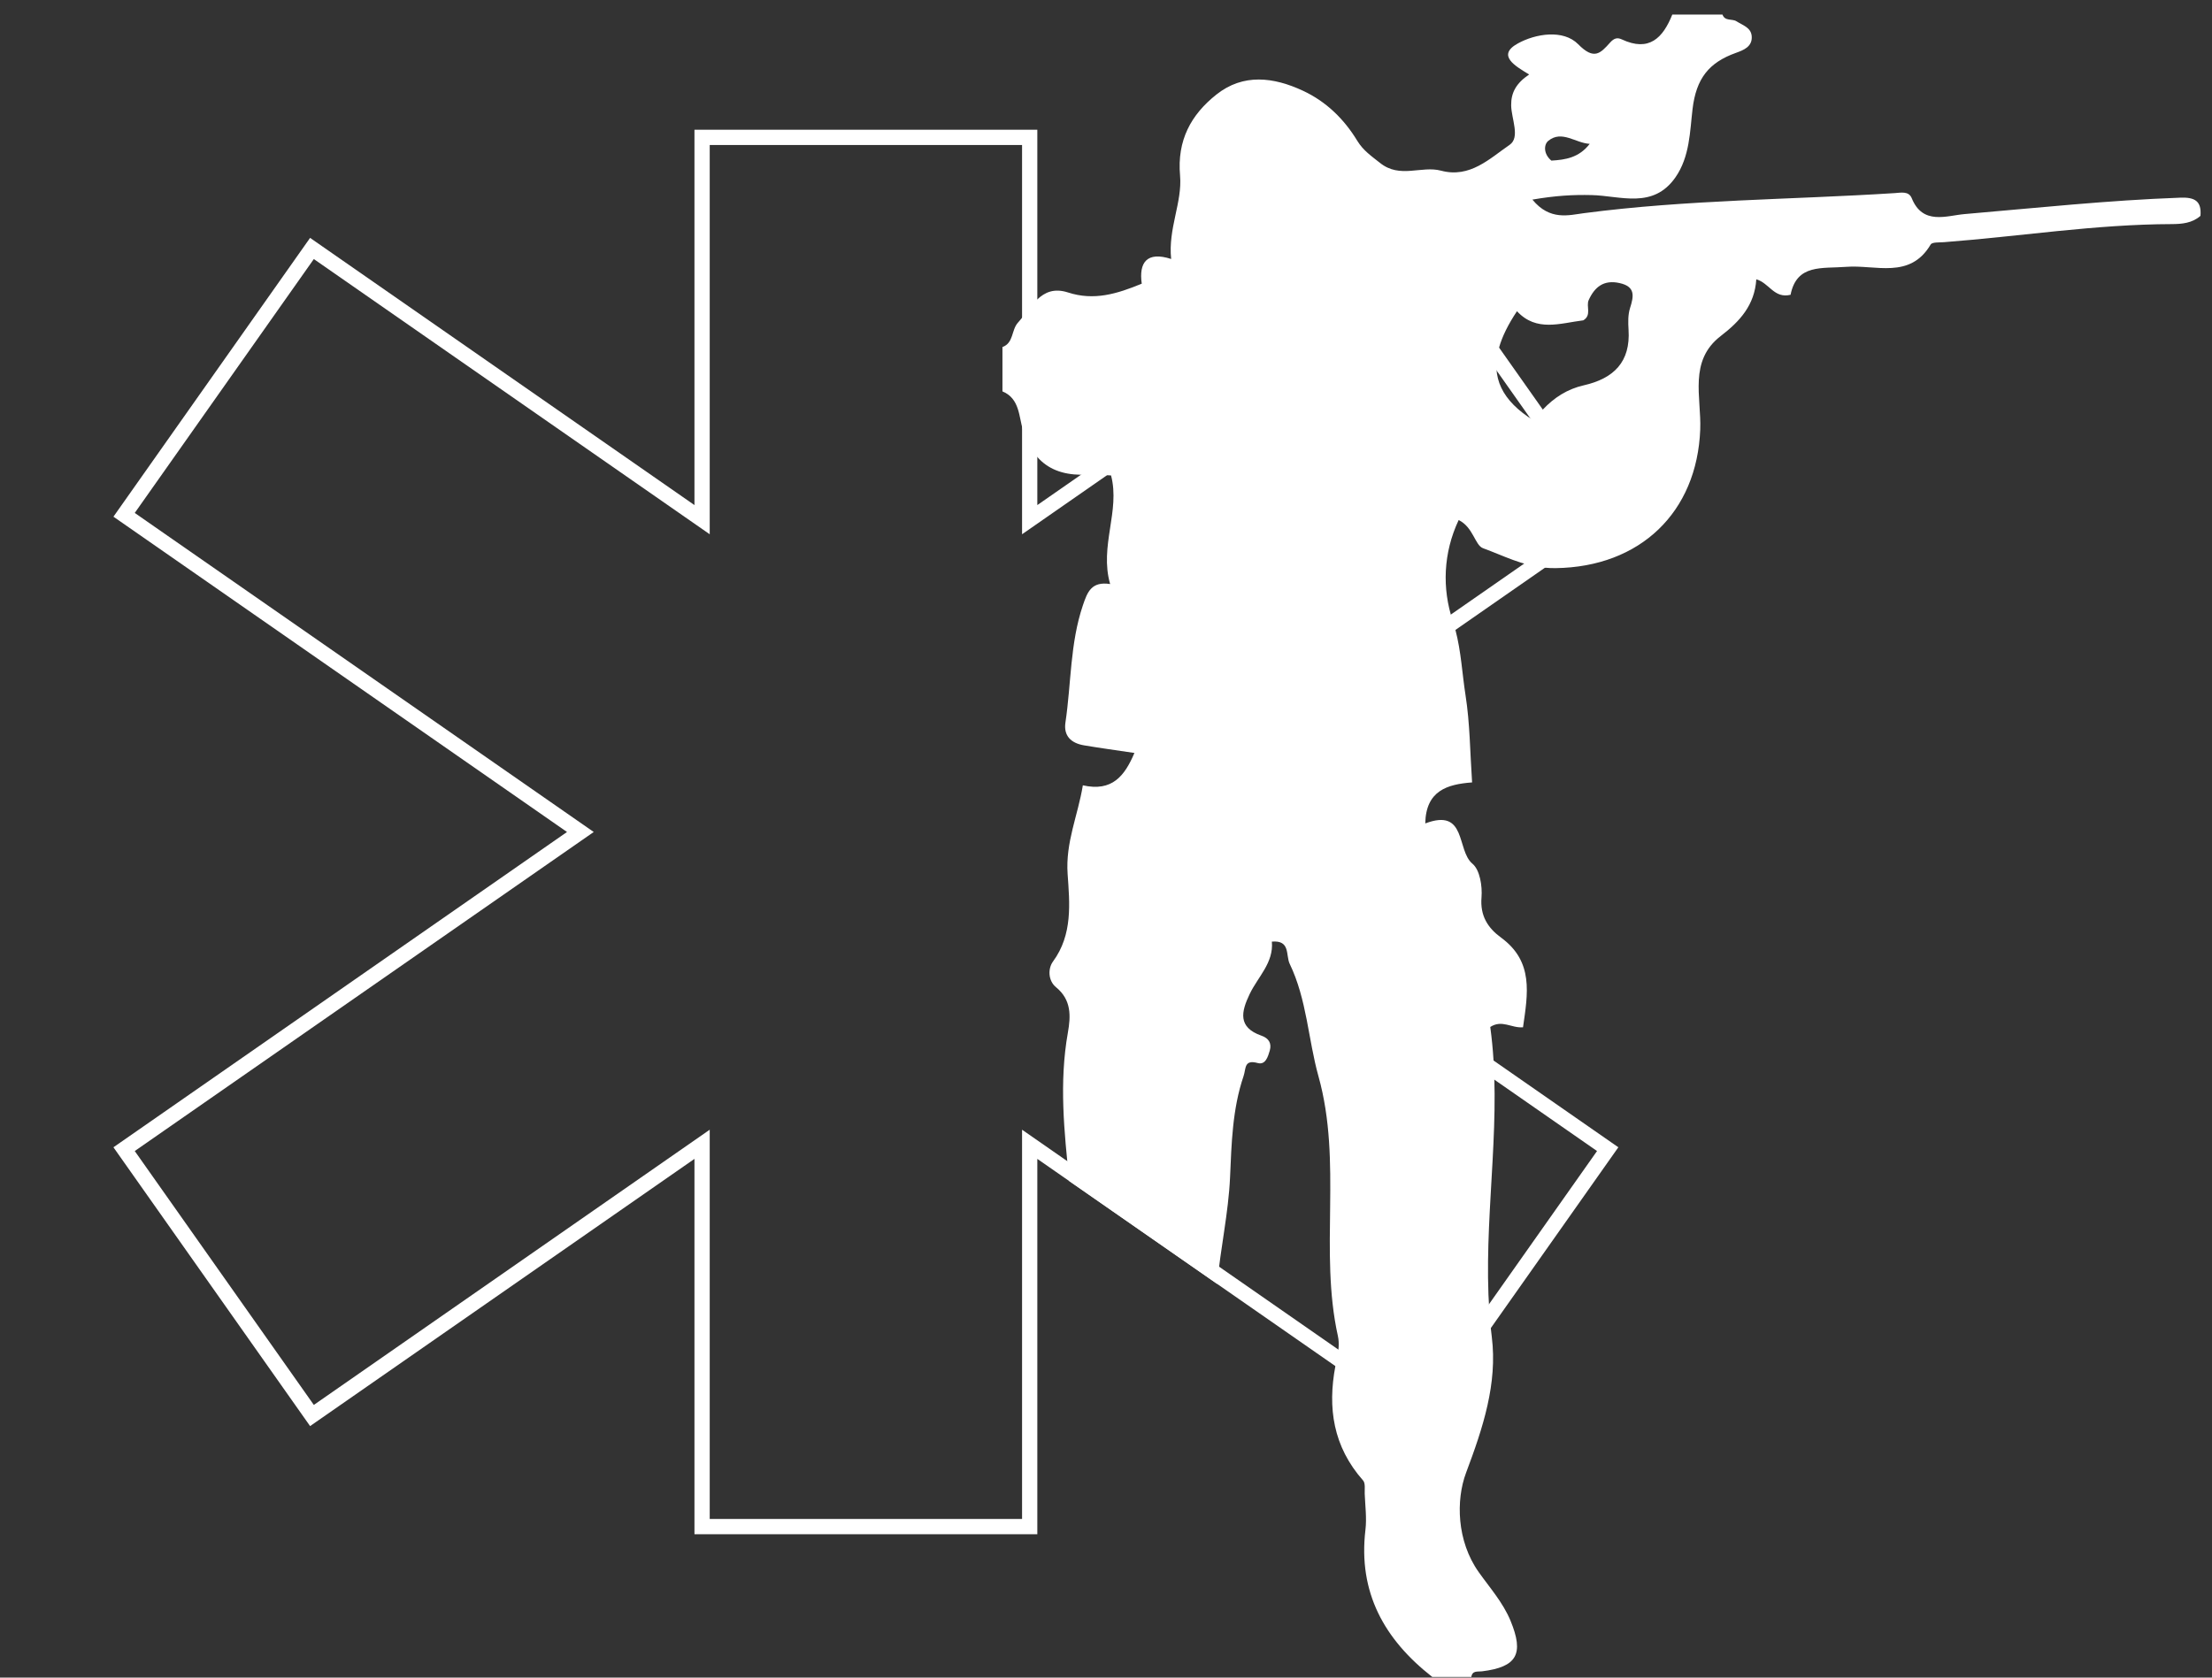<svg width="145" height="110" viewBox="0 0 145 110" fill="none" xmlns="http://www.w3.org/2000/svg">
<rect x="0" y="0" width="145" height="110" fill="#333333" stroke="none"/>
<g clip-path="url(#clip0_68_755)">
<path fill-rule="evenodd" clip-rule="evenodd" d="M106.085 75.227L76.353 54.553L106.085 33.879L93.194 15.598L67.998 33.118V8.508H45.523V33.118L20.327 15.598L7.436 33.879L37.168 54.553L7.436 75.227L20.327 93.508L45.523 75.988V100.598H67.998V75.988L93.194 93.508L106.085 75.227ZM92.949 92.12L103.432 77.254L104.688 75.473L74.602 54.553L104.688 33.633L92.95 16.986L66.998 35.031V9.508H46.523V35.031L20.572 16.986L8.833 33.633L38.92 54.553L8.833 75.473L20.572 92.12L46.523 74.075V99.598H66.998V74.075L92.949 92.12Z" fill="white"/>
<path d="M142.923 12.961C138.189 13.132 133.487 13.634 128.774 14.038C127.603 14.139 126.041 14.779 125.319 12.999C125.121 12.509 124.602 12.637 124.186 12.663C117.397 13.095 110.58 13.089 103.818 13.979C102.84 14.107 101.597 14.484 100.451 13.088C101.982 12.825 103.113 12.763 104.33 12.791C106.212 12.833 108.359 13.736 109.829 11.627C110.772 10.273 110.776 8.604 110.948 7.158C111.188 5.136 112.025 4.1 113.791 3.467C114.281 3.291 114.884 3.066 114.827 2.369C114.781 1.801 114.227 1.652 113.83 1.396C113.545 1.214 113.071 1.408 112.912 0.956H109.621C109.009 2.487 108.103 3.424 106.307 2.581C105.998 2.438 105.79 2.518 105.539 2.796C104.911 3.497 104.494 3.96 103.452 2.9C102.479 1.912 100.662 2.205 99.497 2.849C98.069 3.636 99.36 4.347 100.238 4.885C99.382 5.458 99.049 6.083 99.059 6.906C99.073 7.792 99.667 9.01 98.957 9.498C97.653 10.391 96.364 11.697 94.464 11.191C93.17 10.847 91.773 11.731 90.463 10.683C89.899 10.234 89.36 9.87 88.975 9.236C88.112 7.817 86.953 6.672 85.422 5.955C83.488 5.051 81.499 4.803 79.741 6.196C78.079 7.513 77.149 9.193 77.355 11.517C77.508 13.265 76.56 14.994 76.771 16.981C75.169 16.462 74.647 17.223 74.843 18.602C73.216 19.27 71.719 19.732 70.011 19.177C69.103 18.884 68.497 19.159 67.998 19.63C67.534 20.067 67.163 20.672 66.728 21.155C66.288 21.642 66.457 22.483 65.712 22.756V25.663C66.857 26.134 66.781 27.341 67.06 28.209C67.293 28.94 67.605 29.522 67.998 29.966C68.693 30.754 69.643 31.116 70.858 31.13C71.04 31.131 71.23 31.125 71.425 31.111C71.847 31.082 72.275 31.148 72.832 31.176C73.443 33.512 72.056 35.799 72.771 38.295C71.541 38.107 71.279 38.824 70.986 39.687C70.138 42.19 70.224 44.813 69.841 47.373C69.708 48.26 70.224 48.73 71.056 48.871C72.122 49.052 73.194 49.196 74.363 49.371C73.718 50.889 72.898 51.926 70.982 51.493C70.662 53.466 69.837 55.233 69.984 57.313C70.118 59.223 70.327 61.276 69.024 63.048C68.686 63.508 68.7 64.304 69.224 64.732C70.246 65.563 70.19 66.64 70.001 67.709C69.42 70.975 69.758 74.21 70.095 77.446L79.789 84.188C80.001 81.854 80.527 79.54 80.632 77.19C80.729 74.985 80.783 72.718 81.517 70.562C81.689 70.061 81.536 69.455 82.45 69.704C82.954 69.841 83.117 69.289 83.234 68.89C83.373 68.407 83.17 68.076 82.689 67.909C81.121 67.359 81.364 66.333 81.921 65.173C82.46 64.046 83.497 63.131 83.373 61.742C84.604 61.633 84.272 62.64 84.543 63.201C85.671 65.543 85.754 68.161 86.426 70.566C88.009 76.234 86.462 82.006 87.703 87.613C87.804 88.067 87.747 88.588 87.642 89.05C87.603 89.226 87.567 89.4 87.536 89.574C87.019 92.313 87.386 94.848 89.349 97.07C89.514 97.254 89.449 97.652 89.459 97.953C89.49 98.739 89.599 99.536 89.507 100.309C89.019 104.411 90.74 107.497 93.887 109.956H96.448C96.513 109.524 96.859 109.623 97.142 109.589C99.447 109.306 99.916 108.447 99.016 106.269C98.519 105.071 97.665 104.117 96.931 103.081C95.487 101.047 95.432 98.355 96.103 96.568C97.215 93.611 98.168 90.719 97.79 87.664C97.766 87.471 97.744 87.277 97.723 87.084C97.113 81.196 98.261 75.335 97.904 69.537C97.859 68.803 97.789 68.071 97.689 67.338C98.461 66.838 99.074 67.424 99.836 67.359C100.154 65.142 100.542 63.048 98.397 61.479C97.531 60.846 97.015 60.051 97.115 58.842C97.175 58.105 97.012 57.042 96.52 56.632C95.46 55.748 96.164 52.957 93.428 53.992C93.469 51.846 94.863 51.425 96.498 51.303C96.362 49.307 96.357 47.426 96.068 45.588C95.845 44.164 95.784 42.739 95.406 41.305C95.353 41.106 95.295 40.904 95.228 40.705C94.526 38.595 94.599 36.265 95.618 34.099C96.58 34.572 96.685 35.753 97.213 35.946C98.541 36.428 99.751 37.08 101.278 37.223C101.501 37.245 101.733 37.255 101.972 37.252C107.51 37.178 111.245 33.598 111.453 28.163C111.534 26.045 110.678 23.659 112.801 22.029C114.054 21.067 115.02 20.005 115.128 18.314C115.986 18.559 116.29 19.592 117.374 19.329C117.78 17.29 119.435 17.622 121.035 17.496C122.928 17.346 125.2 18.334 126.558 16.032C126.654 15.868 127.127 15.902 127.428 15.88C132.409 15.501 137.356 14.707 142.366 14.694C143.033 14.692 143.707 14.629 144.243 14.154C144.329 13.163 143.847 12.927 142.923 12.961ZM101.498 9.23C102.386 8.514 103.282 9.386 104.208 9.432C103.504 10.348 102.598 10.478 101.695 10.531C101.176 10.102 101.187 9.481 101.498 9.23ZM106.852 20.2C106.711 20.64 106.725 21.147 106.754 21.62C106.89 23.736 105.783 24.82 103.811 25.267C102.749 25.509 101.881 26.062 101.133 26.858C100.925 27.078 100.728 27.317 100.537 27.573C98.459 26.284 97.711 24.741 98.266 22.791C98.473 22.057 98.866 21.265 99.44 20.406C100.723 21.789 102.285 21.188 103.789 21.004C104.356 20.659 103.954 20.087 104.143 19.672C104.533 18.816 105.128 18.334 106.154 18.558C107.213 18.788 107.103 19.41 106.852 20.2Z" fill="white"/>
</g>
<defs>
<clipPath id="clip0_68_755">
<rect width="144" height="109" fill="white" transform="translate(0.253 0.956)"/>
</clipPath>
</defs>
</svg>
